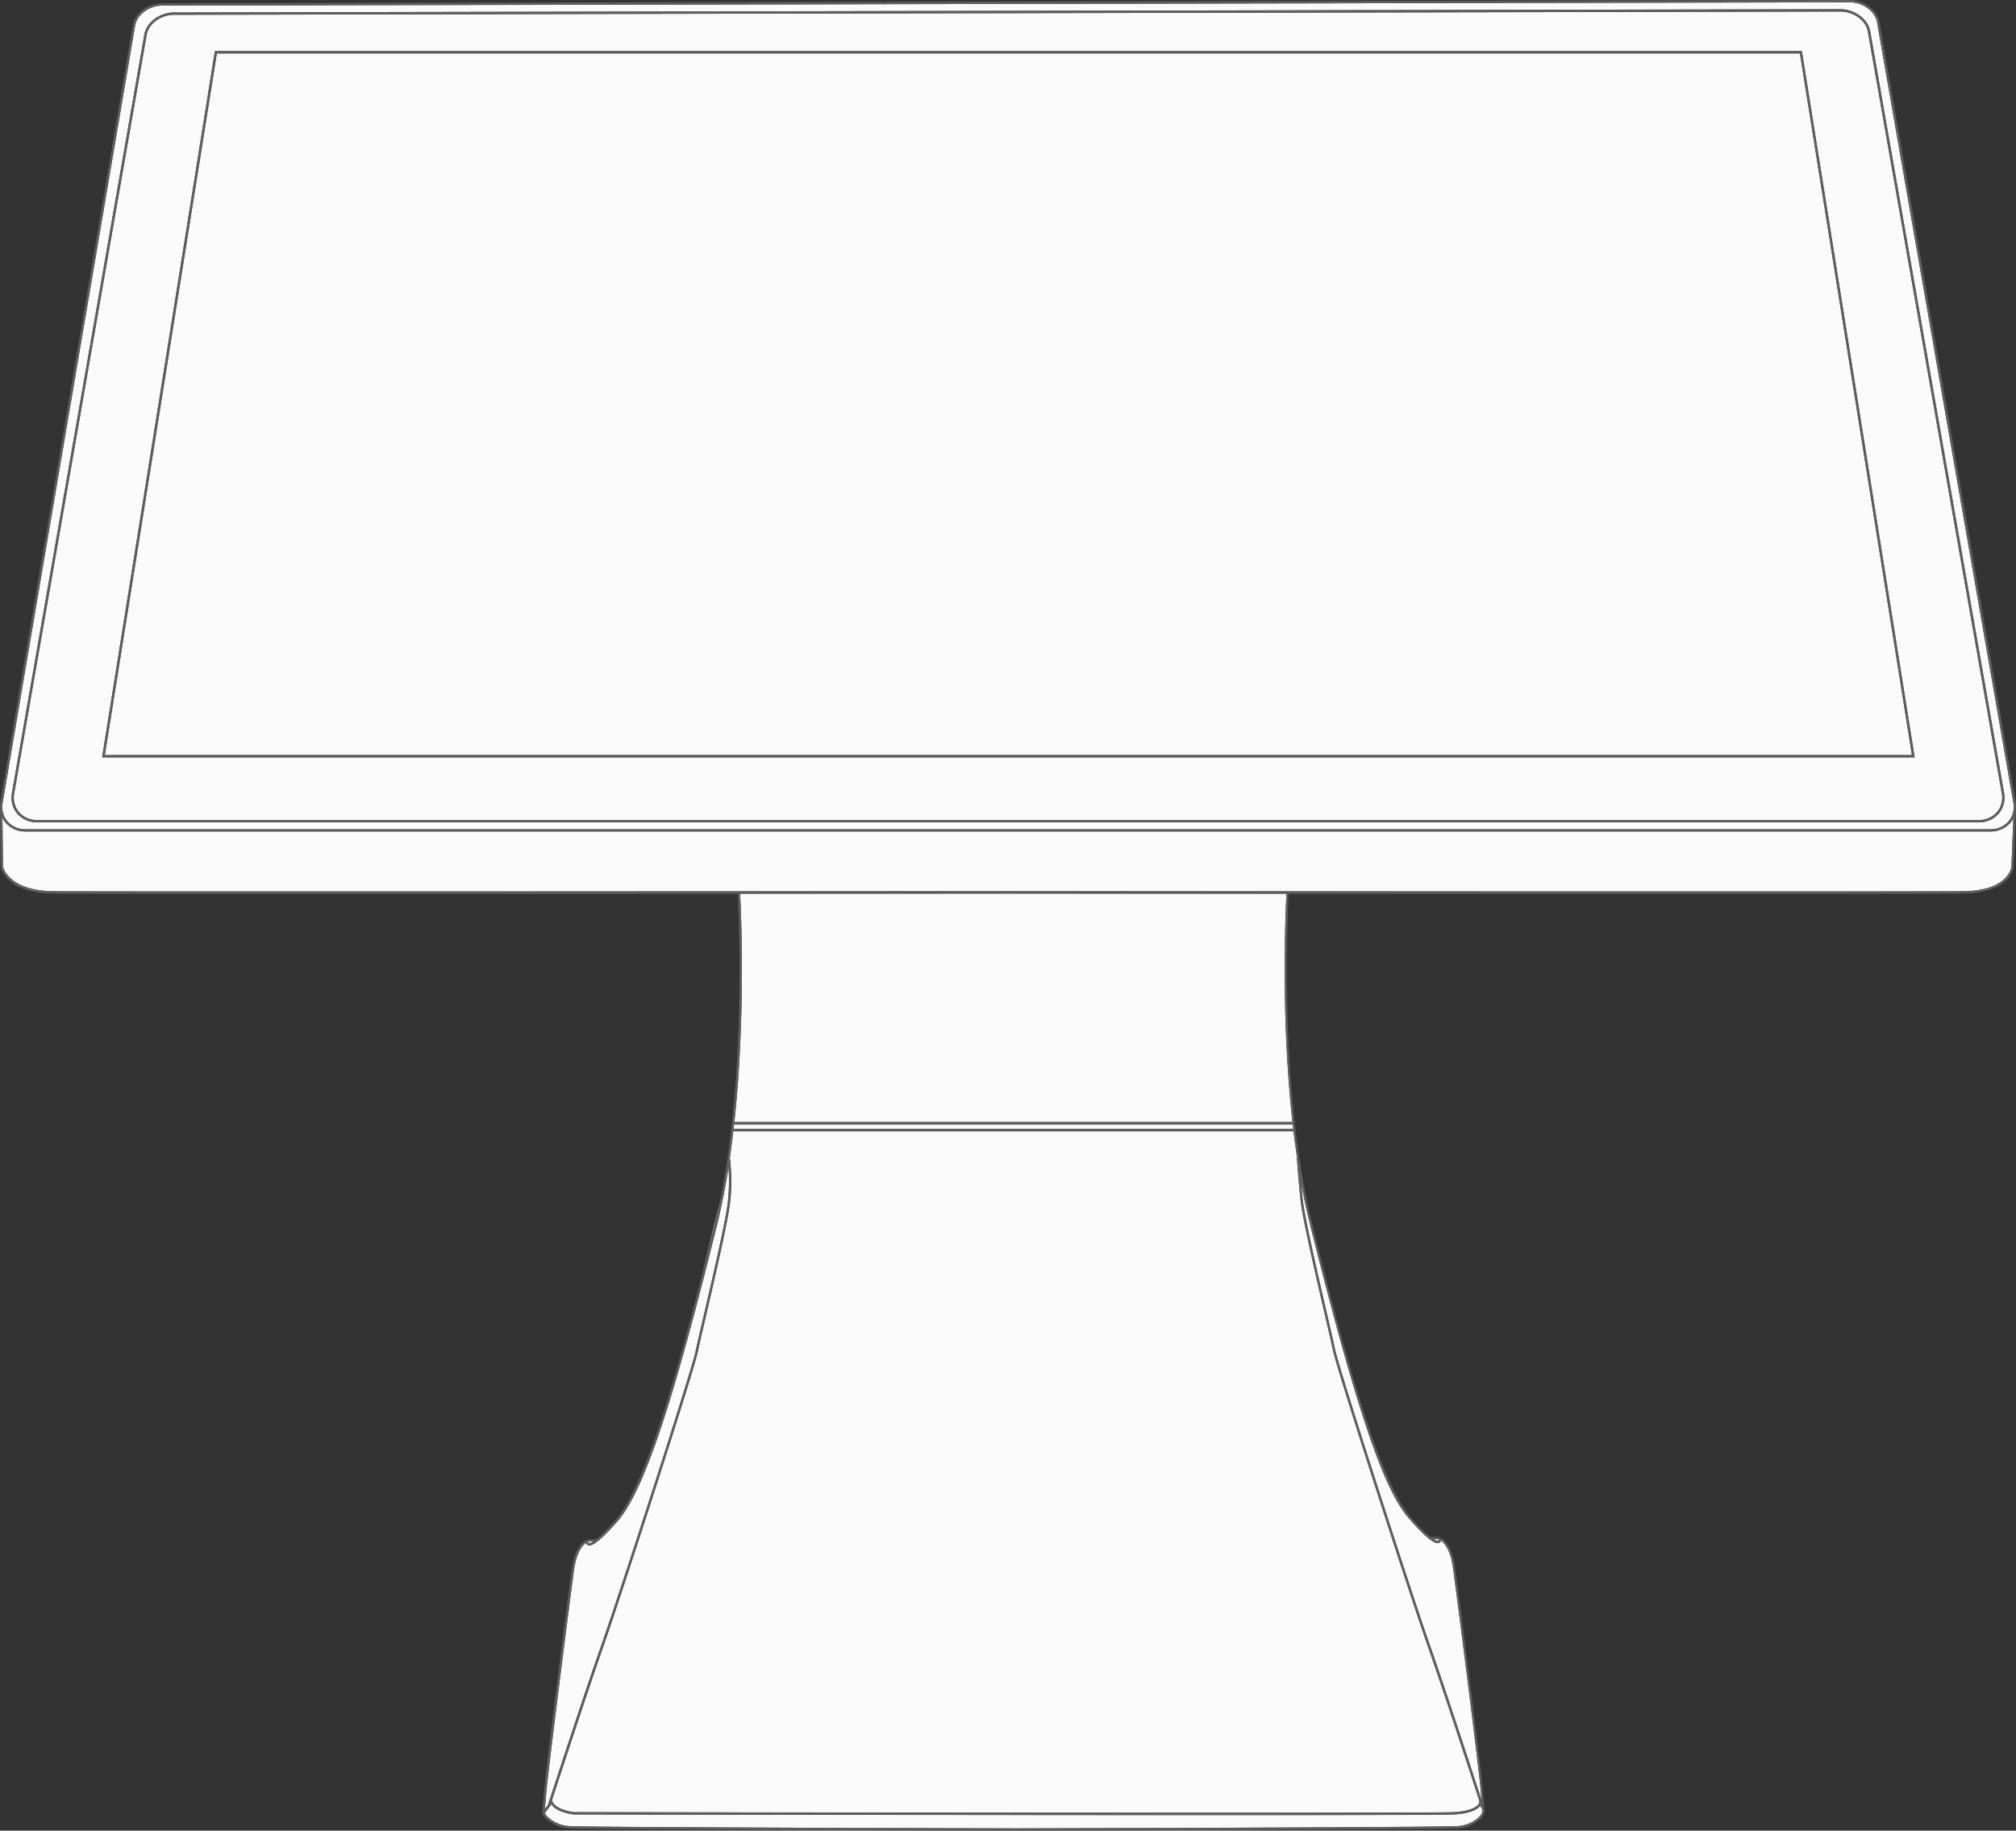 <svg id="Layer_1" data-name="Layer 1" xmlns="http://www.w3.org/2000/svg" viewBox="0 0 873.3 793.15"><rect x="0" y="0" width="873.3" height="793.15" fill="#333333" stroke="none"/><defs><style>.cls-1{fill:none;}.cls-2{fill:#fafafa;}.cls-3{fill:#5e5e60;}</style></defs><title>TABLE_EXPAND_BIG</title><path class="cls-1" d="M850.81,386.15h0Z" transform="translate(0 0)"/><path class="cls-2" d="M564.68,512.55l.18,1Z" transform="translate(0 0)"/><path class="cls-2" d="M634.93,791.59c-.38.11-.78.2-1.19.29C634.15,791.79,634.55,791.7,634.93,791.59Z" transform="translate(0 0)"/><path class="cls-2" d="M311.79,520.89l-8.18,33.42c2-7.93,4-15.91,6-23.78C310.39,527.38,311.12,524.16,311.79,520.89Z" transform="translate(0 0)"/><path class="cls-2" d="M631.86,792.15h0c.53,0,1-.12,1.52-.2-.49.09-1,.16-1.52.2Z" transform="translate(0 0)"/><path class="cls-2" d="M255,668.53c.21.09.75.12,2-.63h-2.26C254.73,668.11,254.79,668.43,255,668.53Z" transform="translate(0 0)"/><path class="cls-2" d="M642.14,784l-.93-1.61c-.93,1.24-3.63,3.31-11.36,3.76-3.54.21-47.08.27-103.58.27-112.05,0-275-.27-277.49-.27-.32,0-7.5-.69-10-4.48l-.58,1-2.17,2.8a2.85,2.85,0,0,0,.67,1.18,14.94,14.94,0,0,0,9.55,4.53c7.3.6,191.65,1,193.55,1s184.64-.4,192-1A14.85,14.85,0,0,0,641,787,3.73,3.73,0,0,0,642.14,784Z" transform="translate(0 0)"/><path class="cls-2" d="M16.12,355.27h841a10.19,10.19,0,0,0,8-3.49,9.84,9.84,0,0,0,2-8.18l-58-329.94C808.33,8.89,803,5,797.23,5h0L75.35,6.41c-5.71,0-11,3.91-11.82,8.69L6.17,343.67a9.84,9.84,0,0,0,2,8.16A10.11,10.11,0,0,0,16.12,355.27ZM93,22.57l.07-.42H780.55l48.85,306H44.23Z" transform="translate(0 0)"/><path class="cls-2" d="M254.62,669.45a1.47,1.47,0,0,1-.82-1c-1.22.89-4,3.68-5.08,11.25-1.42,9.86-11.12,86.17-12,96-.32,3.72-.58,6.46-.76,8.2l1.38-1.78c.68-2.08,15.75-48.37,23-68.86,7.43-21,39.26-119.28,41-127.78.52-2.58,1.85-8.29,3.53-15.52,3.85-16.55,9.66-41.57,10.46-49.35a87.07,87.07,0,0,0,.26-15c-1.35,8.65-3,17.13-5,25.21-16.42,66.12-30,113.23-43,128.21C257.44,670.65,255.32,669.75,254.62,669.45Z" transform="translate(0 0)"/><path class="cls-2" d="M11.12,359.28h851a10.19,10.19,0,0,0,8-3.49,9.84,9.84,0,0,0,2-8.18l-59-337.94C812.33,4.89,807,1,801.23,1h0L70.35,2.41c-5.71,0-11,3.91-11.82,8.68L1.17,347.67a9.84,9.84,0,0,0,2,8.16A10.11,10.11,0,0,0,11.12,359.28ZM5.18,343.5,62.54,14.93c.89-5.24,6.64-9.5,12.81-9.52L797.21,4h0c6.21,0,12,4.26,12.91,9.5l58,329.94a10.82,10.82,0,0,1-2.24,9,11.17,11.17,0,0,1-8.76,3.84h-841a11.1,11.1,0,0,1-8.68-3.81A10.83,10.83,0,0,1,5.18,343.5Z" transform="translate(0 0)"/><path class="cls-2" d="M318.12,486.15H559.87c-5.19-47-2.9-93.2-2.59-98.93l-120.47-.06-116.21.06C320.92,392.94,323.18,439.12,318.12,486.15Z" transform="translate(0 0)"/><polygon class="cls-2" points="779.7 23.15 93.94 23.15 45.41 327.15 828.23 327.15 779.7 23.15"/><path class="cls-2" d="M871.32,375.67l.81-21.11a10.22,10.22,0,0,1-1.25,1.88,11.17,11.17,0,0,1-8.76,3.84h-851a11.1,11.1,0,0,1-8.68-3.81,10.21,10.21,0,0,1-1.39-2.16l.25,21.25c0,.1,2.3,10.35,21.52,10.6,17.92.23,347,0,409,0h10c61.42,0,385.26.22,408.44,0h.56C870,385.9,871.31,375.74,871.32,375.67Z" transform="translate(0 0)"/><path class="cls-2" d="M641.93,781.65v0h0Z" transform="translate(0 0)"/><path class="cls-2" d="M610.44,658c-9.42-10.83-20.35-36.78-43.11-128.21-1.41-5.66-2.64-11.51-3.72-17.47.2,2.21.43,4.66.7,7.3.8,7.79,6.62,32.84,10.46,49.42,1.68,7.23,3,12.95,3.53,15.53,1.72,8.5,33.55,106.86,41,127.93,6.6,18.72,19.73,59,22.49,67.42-.12-1.39-.27-3.09-.46-5.21-.88-10.21-10.52-85.79-12-96-1.1-7.57-3.88-10.37-5.1-11.25a1.47,1.47,0,0,1-.82,1C622.72,668.75,620.6,669.66,610.44,658Z" transform="translate(0 0)"/><path class="cls-2" d="M560.33,490.15H317.82v-1h242.4q-.12-1-.23-2H318c-.53,4.84-1.14,9.68-1.84,14.48a80.86,80.86,0,0,1,.14,19.08c-.81,7.85-6.63,32.9-10.48,49.47-1.68,7.22-3,12.92-3.53,15.5-1.73,8.52-33.58,106.85-41,127.91C254.9,731.69,242.38,770,239.1,780l.18.43c1.67,4,9.5,4.69,9.54,4.69,3.7,0,370.43.61,381,0,10-.58,10.91-3.85,10.91-3.88l.17-.91c-2.65-8.13-15.89-48.73-22.53-67.55-7.44-21.09-39.29-119.54-41-128.07-.52-2.57-1.85-8.28-3.52-15.51-3.85-16.6-9.68-41.69-10.48-49.54-1.13-11-1.6-18.94-1.61-19h0Q561,495.43,560.33,490.15Z" transform="translate(0 0)"/><path class="cls-2" d="M623,667.53c.24-.1.29-.44.31-.65H621C622.25,667.65,622.8,667.62,623,667.53Z" transform="translate(0 0)"/><path class="cls-3" d="M873.3,350a12.32,12.32,0,0,0-.17-2.61L814.15,9.5C813.23,4.25,807.47,0,801.21,0L70.35,1.41c-6.17,0-11.92,4.28-12.81,9.52L.18,347.5A12.42,12.42,0,0,0,0,349.66H0l.32,26c.1.54,2.4,11.24,22.49,11.49,6.6.08,55.38.11,117.46.11,56,0,122.83,0,179.33,0,.37,6.77,3.87,77.41-7.81,133.68-.68,3.26-1.4,6.48-2.19,9.64-2,7.87-4,15.85-6,23.78-11.72,45.69-24.63,90-36.81,104a69.14,69.14,0,0,1-8.44,8.58h-3.6l-.73.28c-.19.08-4.79,2-6.3,12.4-1.47,10.18-11.09,85.8-12,96-.35,4-.62,6.94-.81,8.62a3.84,3.84,0,0,0,1.05,3.1,16,16,0,0,0,10.19,4.83c7.34.61,186,1,193.63,1v0c7.54,0,184.61-.4,192-1h0c.53,0,1-.12,1.52-.2l.36-.07c.41-.08.81-.18,1.19-.29a15.89,15.89,0,0,0,6.79-3.91,4.73,4.73,0,0,0,1.42-3.85c-.14-1.51-.39-4.26-.82-9.22-.88-10.21-10.53-85.84-12-96-1.51-10.44-6.12-12.32-6.32-12.4l-.75-.29V666l0-.1h-3.59a69.66,69.66,0,0,1-8.43-8.55c-14.33-16.48-29.65-74.61-42.89-127.79-1.29-5.2-2.44-10.56-3.45-16l-.18-1c-10-54.72-6.75-118.88-6.39-125.33,55.58,0,120.48,0,175.08,0,62.1,0,110.86,0,117.46-.11,20.13-.26,21.44-11,21.49-11.41l1-25.69Zm-22.48,36.1h-.55c-23.18.22-347,0-408.44,0h-10c-62,0-391.08.22-409,0-19.22-.25-21.5-10.49-21.52-10.6l-.25-21.25a10.21,10.21,0,0,0,1.39,2.16,11.1,11.1,0,0,0,8.68,3.81h851a11.17,11.17,0,0,0,8.76-3.84,10.22,10.22,0,0,0,1.25-1.88l-.81,21.11c0,.07-1.33,10.24-20.51,10.48ZM563.32,519.7c.81,7.86,6.63,32.94,10.48,49.54,1.68,7.23,3,12.93,3.52,15.51,1.73,8.52,33.58,107,41,128.07,6.64,18.82,19.88,59.42,22.53,67.55l-.17.91s-.9,3.3-10.91,3.88c-10.54.61-377.27,0-381,0,0,0-7.87-.73-9.54-4.69l-.18-.43c3.28-10.06,15.8-48.33,22.19-66.44,7.44-21.06,39.29-119.39,41-127.91.52-2.57,1.85-8.27,3.53-15.5,3.85-16.58,9.67-41.63,10.48-49.47a80.86,80.86,0,0,0-.14-19.08c.7-4.8,1.31-9.64,1.84-14.48H560q.11,1,.23,2H317.82v1H560.33q.63,5.27,1.39,10.53h0C561.72,500.76,562.19,508.69,563.32,519.7Zm59.84,147.18h.16c0,.21-.07.55-.31.65s-.76.12-2-.65Zm.25,1.57a1.47,1.47,0,0,0,.82-1c1.22.88,4,3.68,5.1,11.25,1.47,10.18,11.11,85.77,12,96,.18,2.12.33,3.82.46,5.21-2.76-8.47-15.89-48.7-22.49-67.42-7.43-21.08-39.26-119.43-41-127.93-.52-2.59-1.85-8.3-3.53-15.53-3.85-16.58-9.66-41.62-10.46-49.42-.27-2.63-.5-5.08-.7-7.3,1.08,6,2.31,11.81,3.72,17.47C590.09,621.2,601,647.15,610.44,658,620.6,669.66,622.72,668.75,623.41,668.45Zm18.52,113.2,0,0h0ZM320.6,387.21l116.21-.06,120.47.06c-.32,5.74-2.6,51.89,2.59,98.93H318.12C323.18,439.12,320.92,392.94,320.6,387.21ZM1.17,347.67,58.53,11.1c.81-4.78,6.12-8.67,11.82-8.68L801.21,1h0c5.74,0,11.09,3.89,11.93,8.68l59,337.94a9.84,9.84,0,0,1-2,8.18,10.19,10.19,0,0,1-8,3.49h-851a10.11,10.11,0,0,1-7.91-3.45A9.84,9.84,0,0,1,1.17,347.67Zm309.41,183.1c2-8.07,3.65-16.56,5-25.21a87.07,87.07,0,0,1-.26,15c-.8,7.78-6.61,32.8-10.46,49.35-1.68,7.23-3,12.94-3.53,15.52-1.72,8.5-33.55,106.73-41,127.78-7.23,20.49-22.3,66.78-23,68.86L236,783.89c.19-1.73.44-4.48.76-8.2.85-9.8,10.55-86.11,12-96,1.09-7.57,3.86-10.36,5.08-11.25a1.47,1.47,0,0,0,.82,1c.7.3,2.81,1.2,12.94-10.47C280.55,644,294.15,596.89,310.58,530.77ZM254.77,667.9H257c-1.21.75-1.74.72-2,.63s-.29-.42-.3-.63Zm377,123.25c-7.32.6-190.08,1-192,1s-186.24-.39-193.55-1a14.94,14.94,0,0,1-9.55-4.53,2.85,2.85,0,0,1-.67-1.18l2.17-2.8.58-1c2.48,3.79,9.66,4.45,10,4.48,2.49,0,165.44.27,277.49.27,56.5,0,100-.07,103.58-.27,7.73-.45,10.43-2.52,11.36-3.76l.93,1.61a3.73,3.73,0,0,1-1.13,3A14.85,14.85,0,0,1,631.78,791.15Z" transform="translate(0 0)"/><path class="cls-3" d="M16.12,356.27h841a11.17,11.17,0,0,0,8.76-3.84,10.82,10.82,0,0,0,2.24-9l-58-329.94c-.92-5.24-6.7-9.5-12.91-9.5h0L75.35,5.41c-6.17,0-11.92,4.28-12.81,9.52L5.18,343.5a10.83,10.83,0,0,0,2.27,9A11.1,11.1,0,0,0,16.12,356.27Zm-10-12.61L63.53,15.1c.82-4.78,6.12-8.68,11.82-8.69L797.21,5h0c5.74,0,11.09,3.89,11.93,8.68l58,329.94a9.84,9.84,0,0,1-2,8.18,10.19,10.19,0,0,1-8,3.49h-841a10.11,10.11,0,0,1-7.91-3.45A9.84,9.84,0,0,1,6.17,343.67Z" transform="translate(0 0)"/><path class="cls-3" d="M780.55,22.15H93.09l-.07.42L44.23,328.15H829.41Zm-686.61,1H779.7l48.53,304H45.41Z" transform="translate(0 0)"/></svg>